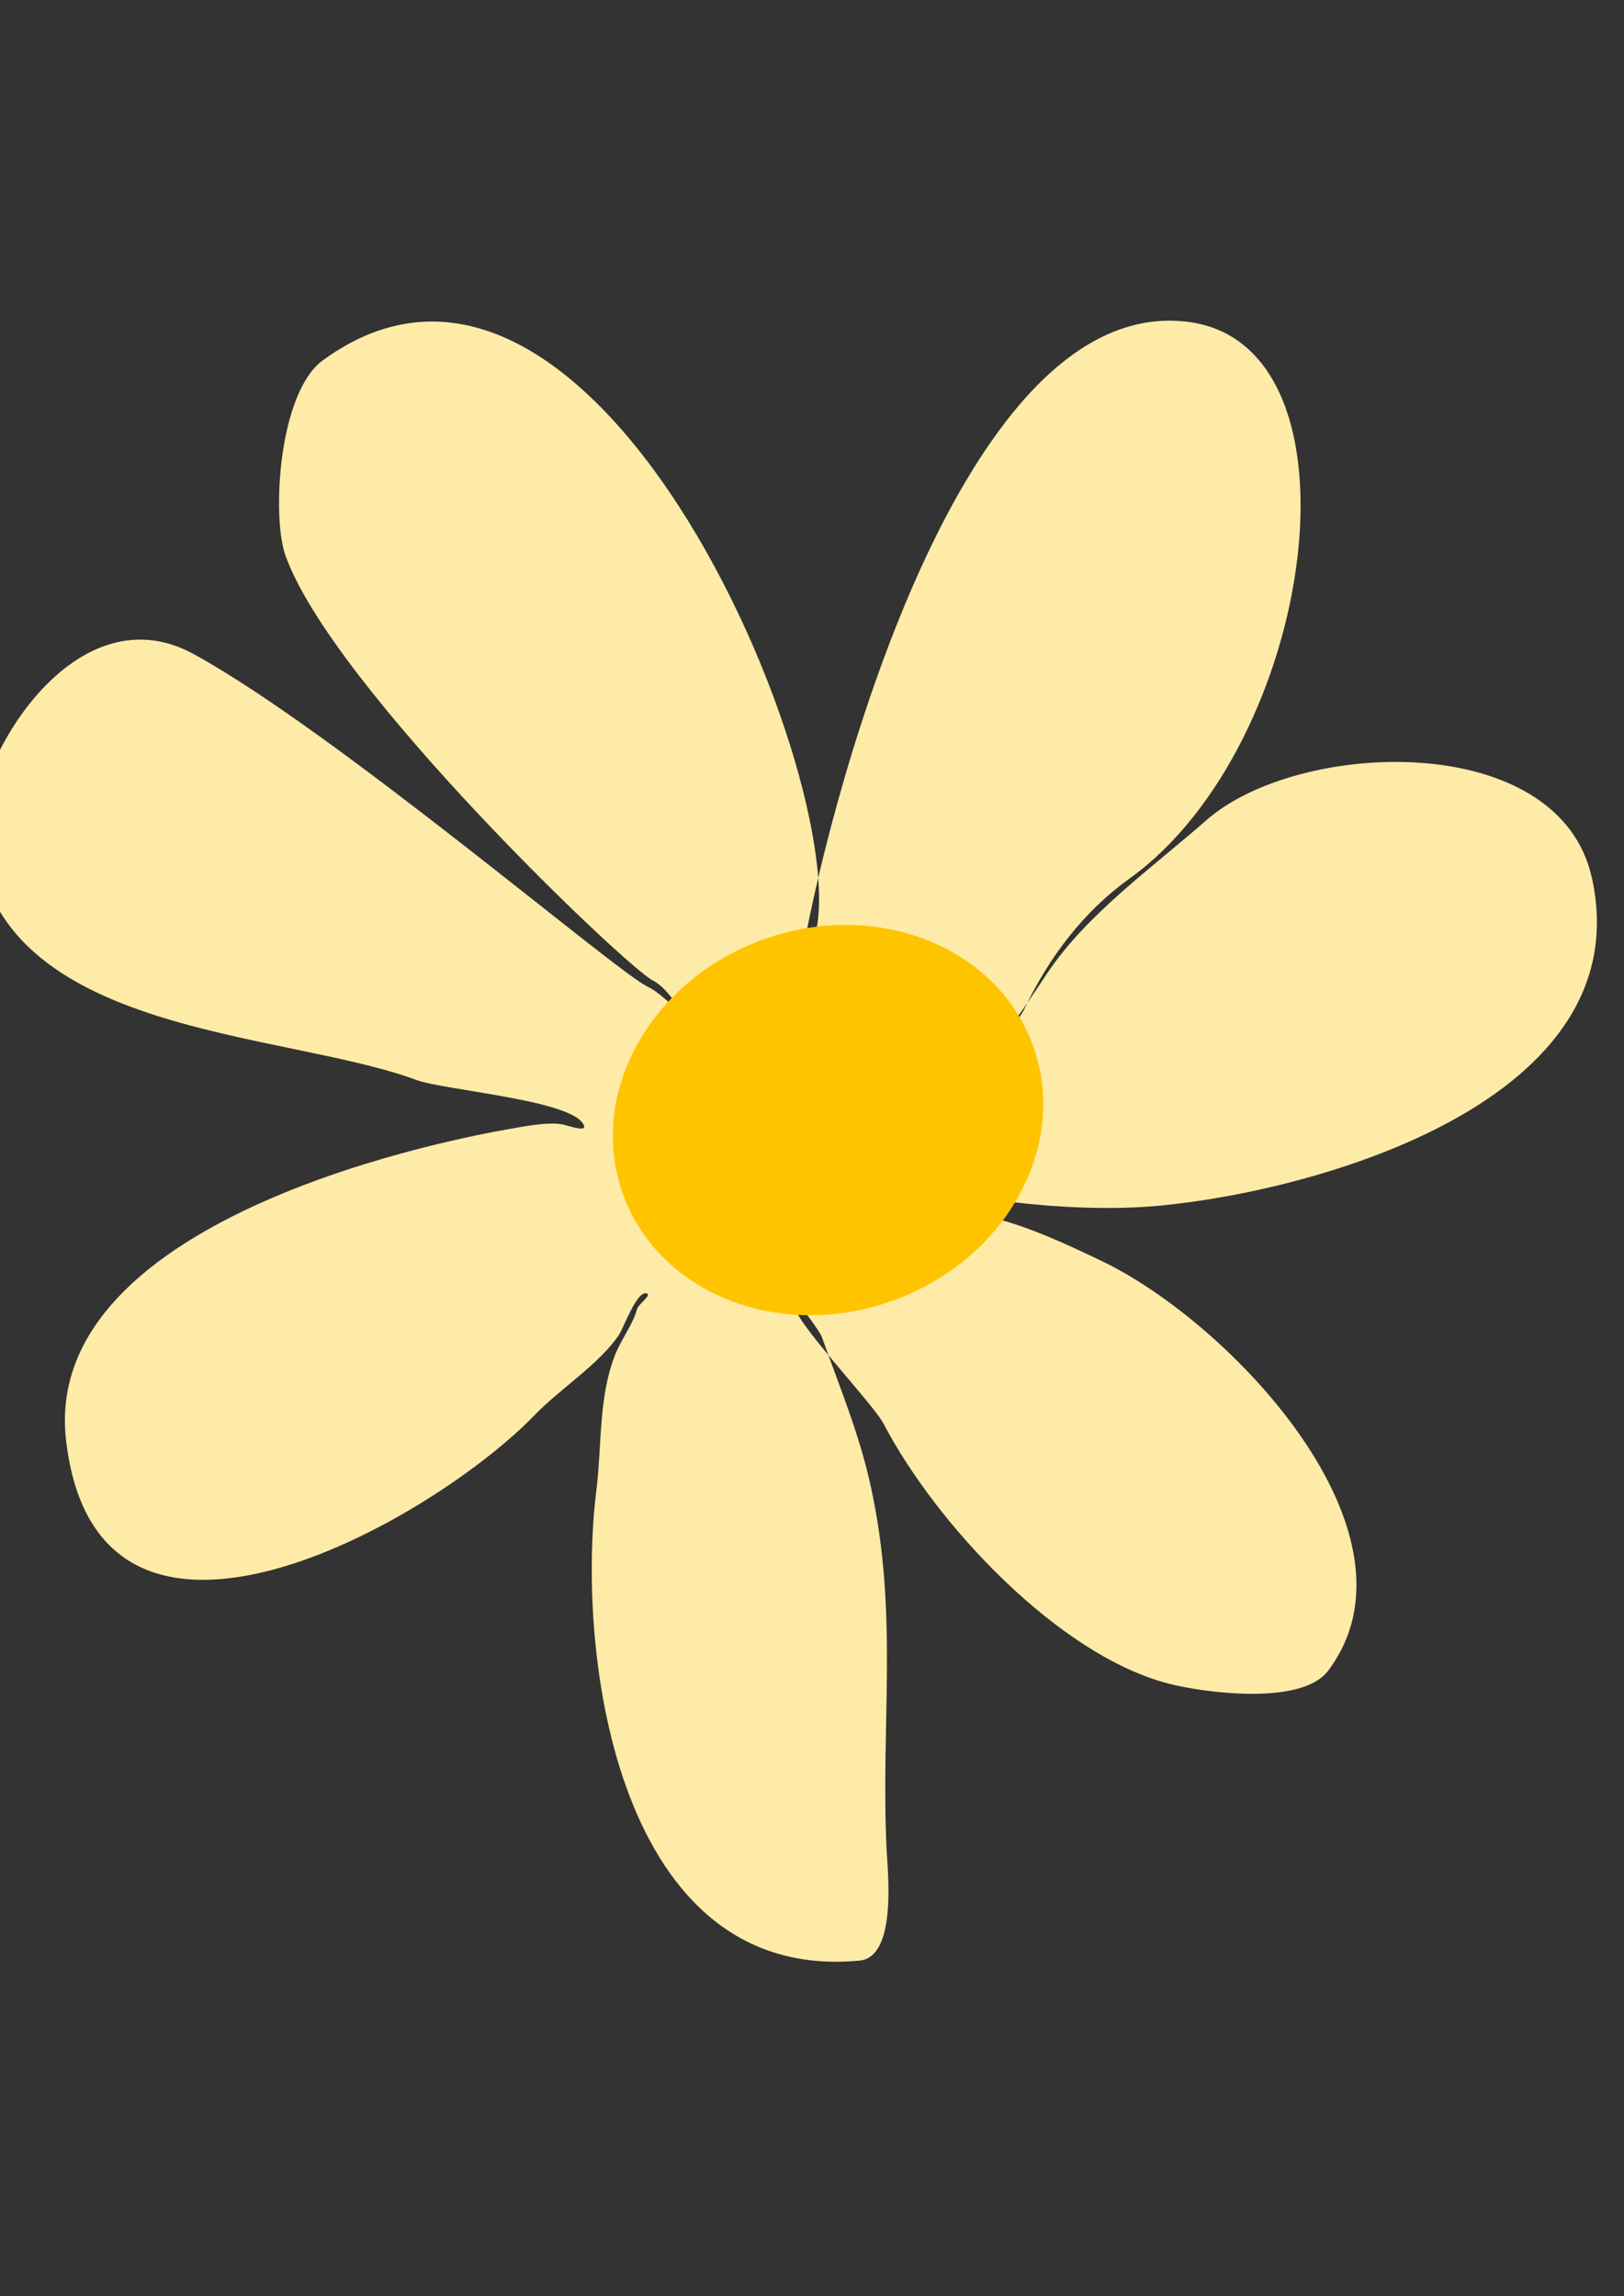 <?xml version="1.0" encoding="UTF-8" standalone="no"?>
<!-- Created with Inkscape (http://www.inkscape.org/) -->

<svg
   width="17.026mm"
   height="24.069mm"
   viewBox="0 0 17.026 24.069"
   version="1.1"
   id="svg1879"
   sodipodi:docname="2023-DE-02-taskbody-flower.svg"
   inkscape:version="1.1.1 (3bf5ae0d25, 2021-09-20)"
   xmlns:inkscape="http://www.inkscape.org/namespaces/inkscape"
   xmlns:sodipodi="http://sodipodi.sourceforge.net/DTD/sodipodi-0.dtd"
   xmlns="http://www.w3.org/2000/svg"
   xmlns:svg="http://www.w3.org/2000/svg">
  <rect x="0" y="0" width="17.026" height="24.069" fill="#333333" stroke="none"/>
  <sodipodi:namedview
     id="namedview1881"
     pagecolor="#ffffff"
     bordercolor="#666666"
     borderopacity="1.0"
     inkscape:pageshadow="2"
     inkscape:pageopacity="0.0"
     inkscape:pagecheckerboard="0"
     inkscape:document-units="mm"
     showgrid="false"
     inkscape:zoom="1.4467452"
     inkscape:cx="372.90602"
     inkscape:cy="40.435592"
     inkscape:window-width="1920"
     inkscape:window-height="1001"
     inkscape:window-x="-9"
     inkscape:window-y="-9"
     inkscape:window-maximized="1"
     inkscape:current-layer="layer1" />
  <defs
     id="defs1876" />
  <g
     inkscape:label="Ebene 1"
     inkscape:groupmode="layer"
     id="layer1"
     transform="translate(-41.962,-61.85)">
    <g
       transform="matrix(0.249,-0.088,0.088,0.249,-31.831,-21.345)"
       id="g35-2"
       style="clip-rule:evenodd;fill-rule:evenodd;stroke-linecap:round;stroke-linejoin:round;stroke-miterlimit:1.5">
      <path
         d="m 175.791,436.641 c 4.386,-1.618 3.822,-32.881 -9.989,-28.761 -2.09,0.624 -3.983,5.17 -3.983,6.799 0,5.526 7.342,19.992 8.141,20.791 0.478,0.477 0.727,1.89 0.727,1.89 0,0 -0.541,-1.268 -1.017,-1.744 -1.019,-1.019 -8.299,-13.664 -12.595,-18.455 -3.694,-4.119 -10.023,1.374 -10.629,4.232 -1.597,7.541 8.995,11.04 13.337,14.659 0.914,0.761 5.67,2.852 5.67,3.925 0,0.261 -0.51,-0.146 -0.727,-0.291 -0.497,-0.331 -1.595,-0.484 -2.18,-0.581 -1.48,-0.247 -18.635,-3.077 -20.646,5.815 -2.393,10.583 12.661,7.846 17.883,5.234 1.308,-0.653 3.098,-1.051 4.216,-1.89 0.279,-0.208 1.291,-1.471 1.6,-1.163 0.117,0.117 -0.491,0.3 -0.582,0.436 -0.343,0.515 -1,0.925 -1.454,1.454 -1.175,1.371 -1.674,3.204 -2.471,4.798 -2.977,5.953 -5.702,18.748 3.634,21.082 1.456,0.364 2.233,-2.984 2.472,-3.78 1.449,-4.83 3.571,-8.652 4.216,-13.812 0.269,-2.147 0.146,-4.119 0.146,-6.252 0,-0.19 -0.424,-1.758 -0.582,-1.599 -0.377,0.377 1.612,4.739 1.745,5.67 0.633,4.429 3.474,10.991 7.269,13.521 1.122,0.748 4.632,2.582 6.107,1.599 5.656,-3.771 0.935,-14.33 -3.054,-18.319 -1.066,-1.066 -2.203,-2.196 -3.489,-3.053 -0.741,-0.494 -2.472,-1.018 -2.472,-1.018 0,0 2.23,0.097 3.199,0.582 1.716,0.858 3.774,1.707 5.67,2.181 6.145,1.536 19.38,2.417 20.5,-6.543 0.75,-6.001 -9.129,-9.084 -13.666,-7.269 -2.695,1.078 -5.735,1.938 -7.997,3.634 -0.786,0.59 -1.632,1.241 -2.471,1.745 -0.448,0.269 -1.454,0.582 -1.454,0.582 0,0 1.927,-0.619 2.617,-1.309 1.635,-1.636 3.522,-2.864 5.67,-3.489 8.687,-2.53 16.121,-16.761 9.531,-20.06 -8.424,-4.216 -20.569,14.483 -22.892,18.759 z"
         style="fill:#ffeba8"
         id="path33-2" />
    </g>
    <g
       transform="matrix(0.208,-0.074,0.088,0.249,-10.901,-17.635)"
       id="g39"
       style="clip-rule:evenodd;fill-rule:evenodd;stroke-linecap:round;stroke-linejoin:round;stroke-miterlimit:1.5">
      <ellipse
         cx="125.147"
         cy="403.563"
         rx="10.356"
         ry="7.616"
         style="fill:#ffc400"
         id="ellipse37" />
    </g>
  </g>
</svg>
